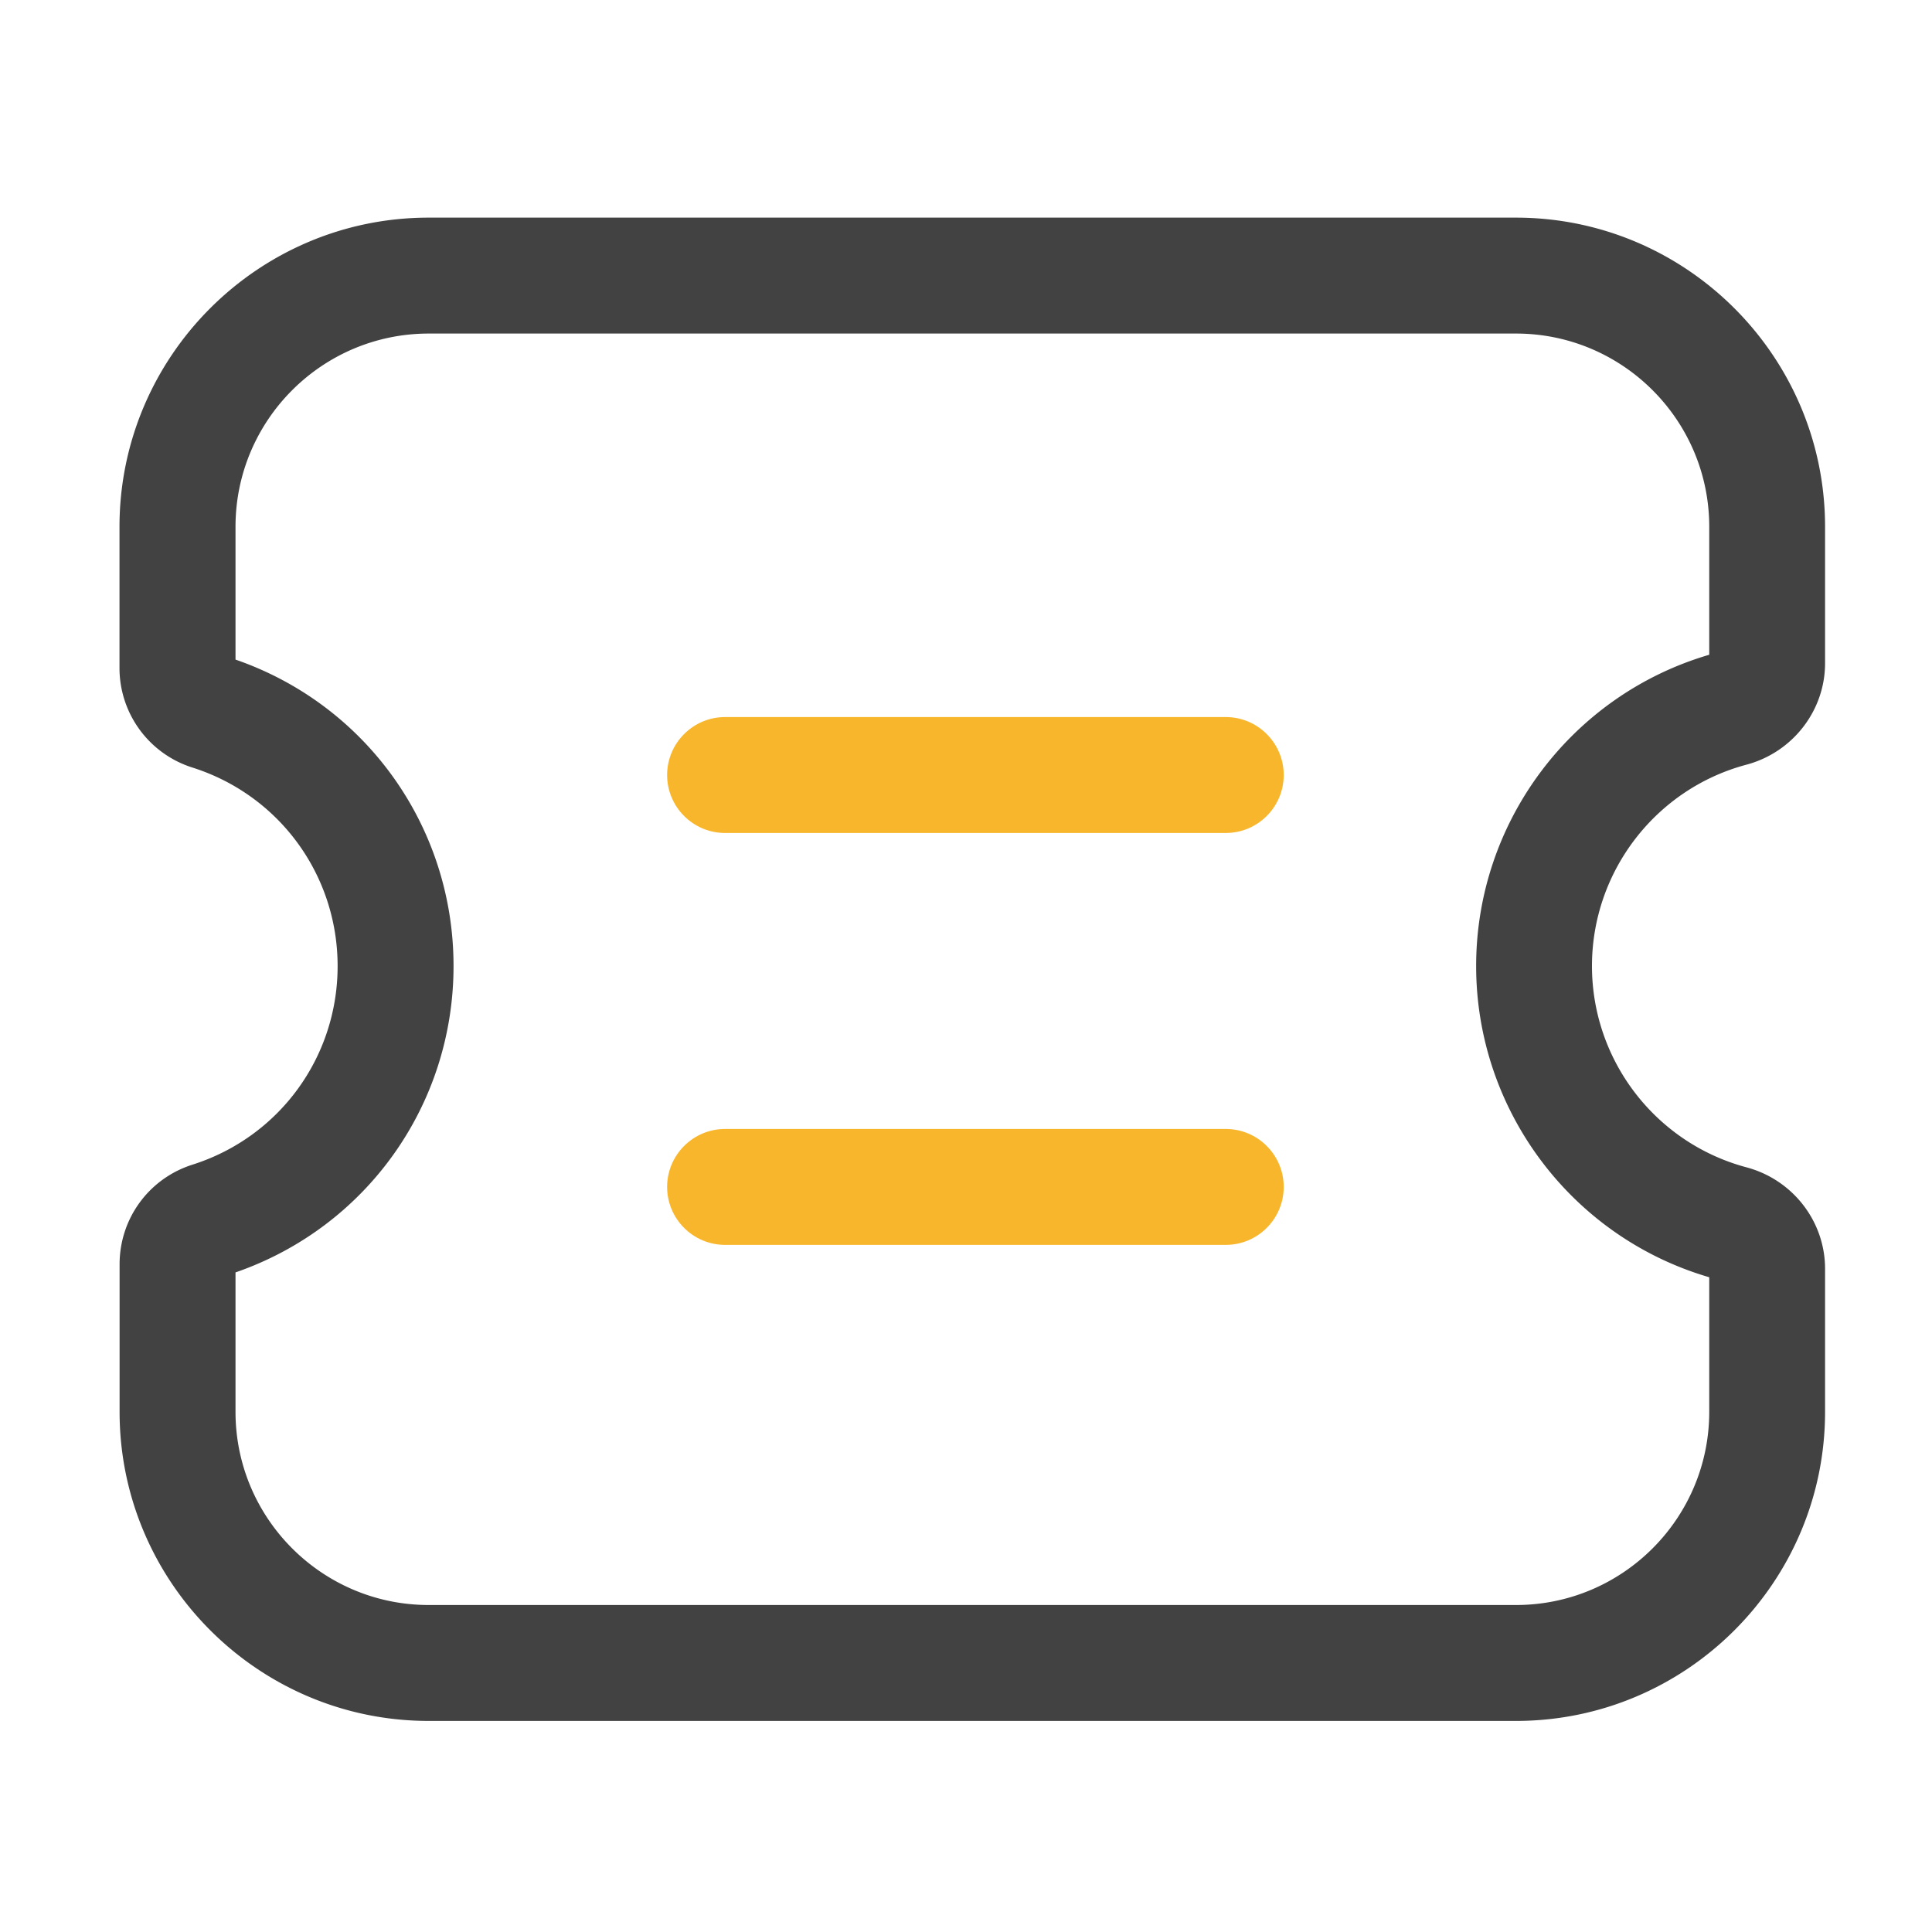 <?xml version="1.0" standalone="no"?><!DOCTYPE svg PUBLIC "-//W3C//DTD SVG 1.1//EN" "http://www.w3.org/Graphics/SVG/1.1/DTD/svg11.dtd"><svg t="1615547754706" class="icon" viewBox="0 0 1024 1024" version="1.1" xmlns="http://www.w3.org/2000/svg" p-id="914" xmlns:xlink="http://www.w3.org/1999/xlink" width="200" height="200"><defs><style type="text/css"></style></defs><path d="M803.482 912.128H227.226c-90.317 0-163.84-73.523-163.84-163.84v-78.182c0-24.27 15.564-45.517 38.707-52.839 45.977-14.643 76.851-56.934 76.851-105.216 0-48.281-30.874-90.573-76.902-105.216a55.327 55.327 0 0 1-38.708-52.838v-74.803c0-90.317 73.524-163.84 163.84-163.84h576.308c90.316 0 163.84 73.523 163.84 163.84v72.345c0 25.088-17.152 47.207-41.677 53.76-48.18 12.851-81.869 56.73-81.869 106.701s33.638 93.798 81.869 106.7c24.576 6.554 41.677 28.673 41.677 53.76v75.828c0 90.317-73.472 163.84-163.84 163.84zM124.826 674.406v73.882c0 56.474 45.926 102.4 102.4 102.4h576.307c56.473 0 102.4-45.926 102.4-102.4v-71.322C832.973 655.667 782.387 588.39 782.387 512c0-76.39 50.586-143.616 123.546-164.966v-67.84c0-56.474-45.927-102.4-102.4-102.4H227.226c-56.474 0-102.4 45.926-102.4 102.4v70.4C194.099 373.555 240.384 438.272 240.384 512c0 73.728-46.285 138.445-115.558 162.406z m784.947 3.636z" fill="#424242" p-id="915"></path><path d="M649.677 441.498h-265.37c-16.947 0-30.72-13.773-30.72-30.72s13.773-30.72 30.72-30.72h265.37c16.947 0 30.72 13.772 30.72 30.72s-13.773 30.72-30.72 30.72z m0 218.316h-265.37c-16.947 0-30.72-13.772-30.72-30.72s13.773-30.72 30.72-30.72h265.37c16.947 0 30.72 13.773 30.72 30.72s-13.773 30.72-30.72 30.72z" fill="#F8B62D" p-id="916"></path></svg>